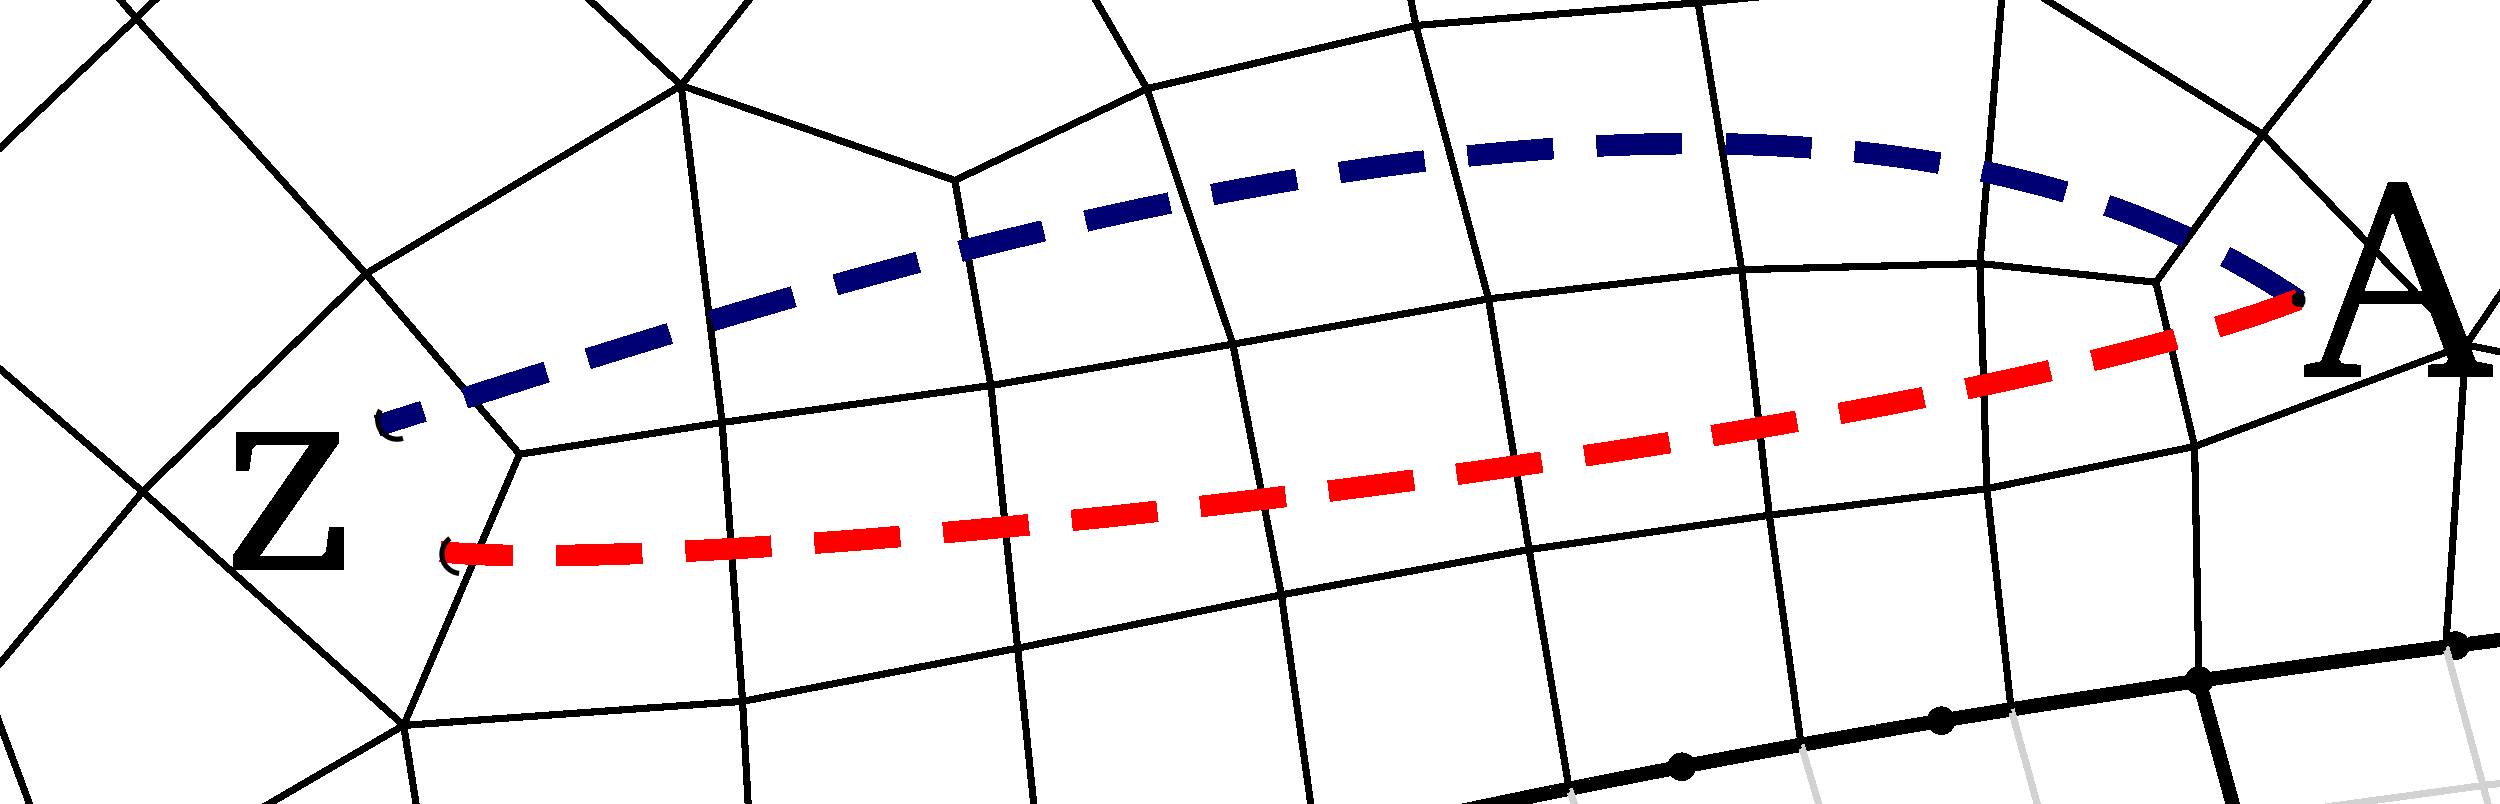 <?xml version="1.0" encoding="UTF-8" standalone="no"?>
<svg
   xmlns:dc="http://purl.org/dc/elements/1.1/"
   xmlns:cc="http://creativecommons.org/ns#"
   xmlns:rdf="http://www.w3.org/1999/02/22-rdf-syntax-ns#"
   xmlns:svg="http://www.w3.org/2000/svg"
   xmlns="http://www.w3.org/2000/svg"
   xmlns:sodipodi="http://sodipodi.sourceforge.net/DTD/sodipodi-0.dtd"
   xmlns:inkscape="http://www.inkscape.org/namespaces/inkscape"
   width="348.268"
   height="111.975"
   viewBox="0 0 348.268 111.975"
   id="svg2"
   version="1.1"
   inkscape:version="0.48.3.1 r9886"
   sodipodi:docname="non-consistent-direction.svg">
  <sodipodi:namedview
     pagecolor="#ffffff"
     bordercolor="#666666"
     borderopacity="1"
     objecttolerance="10"
     gridtolerance="10"
     guidetolerance="10"
     inkscape:pageopacity="0"
     inkscape:pageshadow="2"
     inkscape:window-width="1301"
     inkscape:window-height="744"
     id="namedview4416"
     showgrid="false"
     inkscape:zoom="1.58"
     inkscape:cx="189.73304"
     inkscape:cy="43.186602"
     inkscape:window-x="65"
     inkscape:window-y="24"
     inkscape:window-maximized="1"
     inkscape:current-layer="g10"
     fit-margin-top="-40"
     fit-margin-left="-60"
     fit-margin-right="-50"
     fit-margin-bottom="-150" />
  <title
     id="title4">non-consistent-direction</title>
  <desc
     id="desc6">
Creator: GL2PS 1.3.6, (C) 1999-2011 C. Geuzaine
For: Gmsh
CreationDate: Sun Jun 15 02:06:44 2014
</desc>
  <defs
     id="defs8">
    <marker
       inkscape:stockid="CurveOut"
       orient="auto"
       refY="0.0"
       refX="0.0"
       id="CurveOut"
       style="overflow:visible">
      <path
         id="path8364"
         d="M -5.413,-5.046 C -2.653,-5.046 -0.413,-2.806 -0.413,-0.046 C -0.413,2.714 -2.653,4.954 -5.413,4.954"
         style="fill:none;fill-rule:evenodd;stroke:#000000;stroke-width:1.0pt"
         transform="scale(0.6)" />
    </marker>
    <marker
       inkscape:stockid="DotS"
       orient="auto"
       refY="0"
       refX="0"
       id="DotS"
       style="overflow:visible">
      <path
         id="path8244"
         d="m -2.5,-1 c 0,2.76 -2.24,5 -5,5 -2.76,0 -5,-2.24 -5,-5 0,-2.76 2.24,-5 5,-5 2.76,0 5,2.24 5,5 z"
         style="fill-rule:evenodd;stroke:#000000;stroke-width:1pt"
         transform="matrix(0.2,0,0,0.2,1.48,0.2)"
         inkscape:connector-curvature="0" />
    </marker>
    <marker
       inkscape:stockid="DotL"
       orient="auto"
       refY="0"
       refX="0"
       id="DotL"
       style="overflow:visible">
      <path
         id="path8238"
         d="m -2.5,-1 c 0,2.76 -2.24,5 -5,5 -2.76,0 -5,-2.24 -5,-5 0,-2.76 2.24,-5 5,-5 2.76,0 5,2.24 5,5 z"
         style="fill-rule:evenodd;stroke:#000000;stroke-width:1pt"
         transform="matrix(0.8,0,0,0.8,5.92,0.8)"
         inkscape:connector-curvature="0" />
    </marker>
    <marker
       inkscape:stockid="EmptyTriangleOutM"
       orient="auto"
       refY="0"
       refX="0"
       id="EmptyTriangleOutM"
       style="overflow:visible">
      <path
         id="path8340"
         d="m 5.77,0 -8.65,5 0,-10 8.65,5 z"
         style="fill:#ffffff;fill-rule:evenodd;stroke:#000000;stroke-width:1pt"
         transform="matrix(0.4,0,0,0.4,-1.8,0)"
         inkscape:connector-curvature="0" />
    </marker>
    <marker
       inkscape:stockid="EmptyTriangleOutL"
       orient="auto"
       refY="0"
       refX="0"
       id="EmptyTriangleOutL"
       style="overflow:visible">
      <path
         id="path8337"
         d="m 5.77,0 -8.65,5 0,-10 8.65,5 z"
         style="fill:#ffffff;fill-rule:evenodd;stroke:#000000;stroke-width:1pt"
         transform="matrix(0.8,0,0,0.8,-4.8,0)"
         inkscape:connector-curvature="0" />
    </marker>
    <marker
       inkscape:stockid="Arrow2Send"
       orient="auto"
       refY="0"
       refX="0"
       id="Arrow2Send"
       style="overflow:visible">
      <path
         id="path8210"
         style="fill-rule:evenodd;stroke-width:0.625;stroke-linejoin:round"
         d="M 8.719,4.034 -2.207,0.016 8.719,-4.002 c -1.745,2.372 -1.735,5.617 -6e-7,8.035 z"
         transform="matrix(-0.3,0,0,-0.3,0.69,0)"
         inkscape:connector-curvature="0" />
    </marker>
    <marker
       inkscape:stockid="Arrow2Lend"
       orient="auto"
       refY="0"
       refX="0"
       id="Arrow2Lend"
       style="overflow:visible">
      <path
         id="path8198"
         style="fill-rule:evenodd;stroke-width:0.625;stroke-linejoin:round"
         d="M 8.719,4.034 -2.207,0.016 8.719,-4.002 c -1.745,2.372 -1.735,5.617 -6e-7,8.035 z"
         transform="matrix(-1.1,0,0,-1.1,-1.1,0)"
         inkscape:connector-curvature="0" />
    </marker>
    <inkscape:path-effect
       effect="spiro"
       id="path-effect7397"
       is_visible="true" />
    <marker
       inkscape:stockid="DotS"
       orient="auto"
       refY="0"
       refX="0"
       id="DotS-6"
       style="overflow:visible">
      <path
         inkscape:connector-curvature="0"
         id="path8244-4"
         d="m -2.5,-1 c 0,2.76 -2.24,5 -5,5 -2.76,0 -5,-2.24 -5,-5 0,-2.76 2.24,-5 5,-5 2.76,0 5,2.24 5,5 z"
         style="fill-rule:evenodd;stroke:#000000;stroke-width:1pt"
         transform="matrix(0.2,0,0,0.2,1.48,0.2)" />
    </marker>
    <marker
       inkscape:stockid="EmptyTriangleOutL"
       orient="auto"
       refY="0"
       refX="0"
       id="EmptyTriangleOutL-8"
       style="overflow:visible">
      <path
         inkscape:connector-curvature="0"
         id="path8337-0"
         d="m 5.77,0 -8.65,5 0,-10 8.65,5 z"
         style="fill:#ffffff;fill-rule:evenodd;stroke:#000000;stroke-width:1pt"
         transform="matrix(0.8,0,0,0.8,-4.8,0)" />
    </marker>
  </defs>
  <g
     shape-rendering="crispEdges"
     id="g10"
     transform="translate(-644.942,-235.487)">
    <circle
       cx="987.014"
       cy="325.42"
       r="2"
       id="circle402"
       sodipodi:cx="987.01398"
       sodipodi:cy="325.42001"
       sodipodi:rx="2"
       sodipodi:ry="2"
       style="fill:#000000"
       d="m 989.014,325.42 c 0,1.105 -0.895,2 -2,2 -1.105,0 -2,-0.895 -2,-2 0,-1.105 0.895,-2 2,-2 1.105,0 2,0.895 2,2 z" />
    <circle
       cx="951.282"
       cy="330.297"
       r="2"
       id="circle546"
       sodipodi:cx="951.28198"
       sodipodi:cy="330.297"
       sodipodi:rx="2"
       sodipodi:ry="2"
       style="fill:#000000"
       d="m 953.282,330.297 c 0,1.105 -0.895,2 -2,2 -1.105,0 -2,-0.895 -2,-2 0,-1.105 0.895,-2 2,-2 1.105,0 2,0.895 2,2 z" />
    <polyline
       points="1035.62,222.728 1008.58,196.414"
       id="polyline648"
       style="fill:none;stroke:#000000;stroke-width:1" />
    <circle
       cx="915.372"
       cy="335.883"
       r="2"
       id="circle742"
       sodipodi:cx="915.37201"
       sodipodi:cy="335.883"
       sodipodi:rx="2"
       sodipodi:ry="2"
       style="fill:#000000"
       d="m 917.372,335.883 c 0,1.105 -0.895,2 -2,2 -1.105,0 -2,-0.895 -2,-2 0,-1.105 0.895,-2 2,-2 1.105,0 2,0.895 2,2 z" />
    <polyline
       points="1035.62,222.728 1012.75,247.804"
       id="polyline758"
       style="fill:none;stroke:#000000;stroke-width:1" />
    <polyline
       points="982.908,225.215 1008.58,196.414"
       id="polyline780"
       style="fill:none;stroke:#000000;stroke-width:1" />
    <polyline
       points="1012.75,247.804 1042.71,263.169"
       id="polyline836"
       style="fill:none;stroke:#000000;stroke-width:1" />
    <polyline
       points="982.908,225.215 1012.75,247.804"
       id="polyline892"
       style="fill:none;stroke:#000000;stroke-width:1" />
    <polyline
       points="951.86,198.795 982.908,225.215"
       id="polyline918"
       style="fill:none;stroke:#000000;stroke-width:1" />
    <circle
       cx="879.228"
       cy="342.299"
       r="2"
       id="circle952"
       sodipodi:cx="879.22803"
       sodipodi:cy="342.29901"
       sodipodi:rx="2"
       sodipodi:ry="2"
       style="fill:#000000"
       d="m 881.228,342.299 c 0,1.105 -0.895,2 -2,2 -1.105,0 -2,-0.895 -2,-2 0,-1.105 0.895,-2 2,-2 1.105,0 2,0.895 2,2 z" />
    <polyline
       points="988.467,283.531 1012.75,247.804"
       id="polyline1014"
       style="fill:none;stroke:#000000;stroke-width:1" />
    <polyline
       points="960.148,254.179 982.908,225.215"
       id="polyline1032"
       style="fill:none;stroke:#000000;stroke-width:1" />
    <polyline
       points="951.86,198.795 924.083,231.788"
       id="polyline1072"
       style="fill:none;stroke:#000000;stroke-width:1" />
    <polyline
       points="1028.62,291.631 988.467,283.531"
       id="polyline1078"
       style="fill:none;stroke:#000000;stroke-width:1" />
    <polyline
       points="988.467,283.531 960.148,254.179"
       id="polyline1152"
       style="fill:none;stroke:#000000;stroke-width:1" />
    <circle
       cx="842.771"
       cy="349.714"
       r="2"
       id="circle1154"
       sodipodi:cx="842.771"
       sodipodi:cy="349.71399"
       sodipodi:rx="2"
       sodipodi:ry="2"
       style="fill:#000000"
       d="m 844.771,349.714 c 0,1.105 -0.895,2 -2,2 -1.105,0 -2,-0.895 -2,-2 0,-1.105 0.895,-2 2,-2 1.105,0 2,0.895 2,2 z" />
    <polyline
       points="924.083,231.788 906.065,199.718"
       id="polyline1186"
       style="fill:none;stroke:#000000;stroke-width:1" />
    <polyline
       points="960.148,254.179 924.083,231.788"
       id="polyline1188"
       style="fill:none;stroke:#000000;stroke-width:1" />
    <polyline
       points="1011.94,322.378 1013.72,322.172"
       id="polyline1228"
       style="fill:none;stroke:#000000;stroke-width:2" />
    <polyline
       points="1010.16,322.586 1011.94,322.378"
       id="polyline1236"
       style="fill:none;stroke:#000000;stroke-width:2" />
    <polyline
       points="945.283,274.812 960.148,254.179"
       id="polyline1238"
       style="fill:none;stroke:#000000;stroke-width:1" />
    <polyline
       points="1008.38,322.795 1010.16,322.586"
       id="polyline1246"
       style="fill:none;stroke:#000000;stroke-width:2" />
    <polyline
       points="1006.61,323.005 1008.38,322.795"
       id="polyline1252"
       style="fill:none;stroke:#000000;stroke-width:2" />
    <polyline
       points="1004.83,323.217 1006.61,323.005"
       id="polyline1256"
       style="fill:none;stroke:#000000;stroke-width:2" />
    <polyline
       points="988.467,283.531 985.651,325.595"
       id="polyline1260"
       style="fill:none;stroke:#000000;stroke-width:1" />
    <polyline
       points="1003.05,323.43 1004.83,323.217"
       id="polyline1268"
       style="fill:none;stroke:#000000;stroke-width:2" />
    <polyline
       points="1020.16,321.435 985.651,325.595"
       id="polyline1274"
       style="fill:none;stroke:#d2d2d2;stroke-width:1" />
    <polyline
       points="985.651,325.595 1020.16,321.435"
       id="polyline1276"
       style="fill:none;stroke:#000000;stroke-width:1" />
    <polyline
       points="950.669,297.689 988.467,283.531"
       id="polyline1280"
       style="fill:none;stroke:#000000;stroke-width:1" />
    <polyline
       points="1001.27,323.645 1003.05,323.43"
       id="polyline1282"
       style="fill:none;stroke:#000000;stroke-width:2" />
    <polyline
       points="999.486,323.862 1001.27,323.645"
       id="polyline1290"
       style="fill:none;stroke:#000000;stroke-width:2" />
    <polyline
       points="997.706,324.079 999.486,323.862"
       id="polyline1298"
       style="fill:none;stroke:#000000;stroke-width:2" />
    <polyline
       points="995.925,324.299 997.706,324.079"
       id="polyline1308"
       style="fill:none;stroke:#000000;stroke-width:2" />
    <polyline
       points="994.143,324.52 995.925,324.299"
       id="polyline1314"
       style="fill:none;stroke:#000000;stroke-width:2" />
    <polyline
       points="920.756,272.2 924.083,231.788"
       id="polyline1316"
       style="fill:none;stroke:#000000;stroke-width:1" />
    <polyline
       points="924.083,231.788 881.5,235.86"
       id="polyline1324"
       style="fill:none;stroke:#000000;stroke-width:1" />
    <polyline
       points="992.362,324.742 994.143,324.52"
       id="polyline1326"
       style="fill:none;stroke:#000000;stroke-width:2" />
    <polyline
       points="990.579,324.967 992.362,324.742"
       id="polyline1332"
       style="fill:none;stroke:#000000;stroke-width:2" />
    <polyline
       points="1025.29,340.768 990.851,344.915"
       id="polyline1342"
       style="fill:none;stroke:#d2d2d2;stroke-width:1" />
    <polyline
       points="988.797,325.192 990.579,324.967"
       id="polyline1348"
       style="fill:none;stroke:#000000;stroke-width:2" />
    <polyline
       points="987.014,325.42 988.797,325.192"
       id="polyline1352"
       style="fill:none;stroke:#000000;stroke-width:2" />
    <polyline
       points="876.854,197.503 881.5,235.86"
       id="polyline1354"
       style="fill:none;stroke:#000000;stroke-width:1" />
    <polyline
       points="945.283,274.812 950.669,297.689"
       id="polyline1358"
       style="fill:none;stroke:#000000;stroke-width:1" />
    <polyline
       points="985.231,325.65 987.014,325.42"
       id="polyline1364"
       style="fill:none;stroke:#000000;stroke-width:2" />
    <circle
       cx="805.878"
       cy="358.368"
       r="2"
       id="circle1370"
       sodipodi:cx="805.87799"
       sodipodi:cy="358.36801"
       sodipodi:rx="2"
       sodipodi:ry="2"
       style="fill:#000000"
       d="m 807.878,358.368 c 0,1.105 -0.895,2 -2,2 -1.105,0 -2,-0.895 -2,-2 0,-1.105 0.895,-2 2,-2 1.105,0 2,0.895 2,2 z" />
    <polyline
       points="920.756,272.2 945.283,274.812"
       id="polyline1374"
       style="fill:none;stroke:#000000;stroke-width:1" />
    <polyline
       points="983.446,325.883 985.231,325.65"
       id="polyline1380"
       style="fill:none;stroke:#000000;stroke-width:2" />
    <polyline
       points="981.662,326.118 983.446,325.883"
       id="polyline1390"
       style="fill:none;stroke:#000000;stroke-width:2" />
    <polyline
       points="979.876,326.356 981.662,326.118"
       id="polyline1398"
       style="fill:none;stroke:#000000;stroke-width:2" />
    <polyline
       points="990.851,344.915 985.651,325.595"
       id="polyline1404"
       style="fill:none;stroke:#d2d2d2;stroke-width:1" />
    <polyline
       points="978.091,326.596 979.876,326.356"
       id="polyline1408"
       style="fill:none;stroke:#000000;stroke-width:2" />
    <polyline
       points="1029.96,358.343 995.579,362.478"
       id="polyline1410"
       style="fill:none;stroke:#d2d2d2;stroke-width:1" />
    <polyline
       points="976.305,326.838 978.091,326.596"
       id="polyline1414"
       style="fill:none;stroke:#000000;stroke-width:2" />
    <polyline
       points="974.518,327.081 976.305,326.838"
       id="polyline1426"
       style="fill:none;stroke:#000000;stroke-width:2" />
    <polyline
       points="972.731,327.327 974.518,327.081"
       id="polyline1430"
       style="fill:none;stroke:#000000;stroke-width:2" />
    <polyline
       points="970.944,327.573 972.731,327.327"
       id="polyline1436"
       style="fill:none;stroke:#000000;stroke-width:2" />
    <polyline
       points="969.157,327.82 970.944,327.573"
       id="polyline1444"
       style="fill:none;stroke:#000000;stroke-width:2" />
    <polyline
       points="985.651,325.595 951.282,330.297"
       id="polyline1452"
       style="fill:none;stroke:#d2d2d2;stroke-width:1" />
    <polyline
       points="951.282,330.297 985.651,325.595"
       id="polyline1454"
       style="fill:none;stroke:#000000;stroke-width:1" />
    <polyline
       points="967.369,328.068 969.157,327.82"
       id="polyline1456"
       style="fill:none;stroke:#000000;stroke-width:2" />
    <polyline
       points="995.579,362.478 990.851,344.915"
       id="polyline1462"
       style="fill:none;stroke:#d2d2d2;stroke-width:1" />
    <polyline
       points="965.581,328.317 967.369,328.068"
       id="polyline1466"
       style="fill:none;stroke:#000000;stroke-width:2" />
    <polyline
       points="950.669,297.689 951.282,330.297"
       id="polyline1470"
       style="fill:none;stroke:#000000;stroke-width:1" />
    <polyline
       points="963.794,328.566 965.581,328.317"
       id="polyline1478"
       style="fill:none;stroke:#000000;stroke-width:2" />
    <polyline
       points="921.732,303.556 950.669,297.689"
       id="polyline1480"
       style="fill:none;stroke:#000000;stroke-width:1" />
    <polyline
       points="962.006,328.815 963.794,328.566"
       id="polyline1488"
       style="fill:none;stroke:#000000;stroke-width:2" />
    <polyline
       points="920.756,272.2 921.732,303.556"
       id="polyline1492"
       style="fill:none;stroke:#000000;stroke-width:1" />
    <polyline
       points="960.218,329.063 962.006,328.815"
       id="polyline1500"
       style="fill:none;stroke:#000000;stroke-width:2" />
    <polyline
       points="887.574,273.051 920.756,272.2"
       id="polyline1502"
       style="fill:none;stroke:#000000;stroke-width:1" />
    <polyline
       points="958.43,329.312 960.218,329.063"
       id="polyline1508"
       style="fill:none;stroke:#000000;stroke-width:2" />
    <polyline
       points="881.5,235.86 887.574,273.051"
       id="polyline1510"
       style="fill:none;stroke:#000000;stroke-width:1" />
    <polyline
       points="956.643,329.56 958.43,329.312"
       id="polyline1514"
       style="fill:none;stroke:#000000;stroke-width:2" />
    <polyline
       points="999.876,378.444 995.579,362.478"
       id="polyline1522"
       style="fill:none;stroke:#d2d2d2;stroke-width:1" />
    <polyline
       points="990.851,344.915 956.55,349.605"
       id="polyline1526"
       style="fill:none;stroke:#d2d2d2;stroke-width:1" />
    <polyline
       points="954.856,329.807 956.643,329.56"
       id="polyline1528"
       style="fill:none;stroke:#000000;stroke-width:2" />
    <polyline
       points="881.5,235.86 842.182,239.037"
       id="polyline1532"
       style="fill:none;stroke:#000000;stroke-width:1" />
    <polyline
       points="953.068,330.052 954.856,329.807"
       id="polyline1534"
       style="fill:none;stroke:#000000;stroke-width:2" />
    <polyline
       points="951.282,330.297 953.068,330.052"
       id="polyline1540"
       style="fill:none;stroke:#000000;stroke-width:2" />
    <polyline
       points="842.182,239.037 833.815,195.987"
       id="polyline1548"
       style="fill:none;stroke:#000000;stroke-width:1" />
    <polyline
       points="949.486,330.575 951.282,330.297"
       id="polyline1552"
       style="fill:none;stroke:#000000;stroke-width:2" />
    <polyline
       points="947.692,330.852 949.486,330.575"
       id="polyline1562"
       style="fill:none;stroke:#000000;stroke-width:2" />
    <polyline
       points="945.897,331.127 947.692,330.852"
       id="polyline1572"
       style="fill:none;stroke:#000000;stroke-width:2" />
    <polyline
       points="956.55,349.605 951.282,330.297 956.55,349.605"
       id="polyline1576"
       style="fill:none;stroke:#d2d2d2;stroke-width:1" />
    <polyline
       points="944.103,331.401 945.897,331.127"
       id="polyline1578"
       style="fill:none;stroke:#000000;stroke-width:2" />
    <polyline
       points="995.579,362.478 961.339,367.158"
       id="polyline1580"
       style="fill:none;stroke:#d2d2d2;stroke-width:1" />
    <circle
       cx="768.354"
       cy="368.626"
       r="2"
       id="circle1586"
       sodipodi:cx="768.354"
       sodipodi:cy="368.62601"
       sodipodi:rx="2"
       sodipodi:ry="2"
       style="fill:#000000"
       d="m 770.354,368.626 c 0,1.105 -0.895,2 -2,2 -1.105,0 -2,-0.895 -2,-2 0,-1.105 0.895,-2 2,-2 1.105,0 2,0.895 2,2 z" />
    <polyline
       points="942.31,331.674 944.103,331.401"
       id="polyline1590"
       style="fill:none;stroke:#000000;stroke-width:2" />
    <polyline
       points="940.516,331.947 942.31,331.674"
       id="polyline1596"
       style="fill:none;stroke:#000000;stroke-width:2" />
    <polyline
       points="938.722,332.219 940.516,331.947"
       id="polyline1604"
       style="fill:none;stroke:#000000;stroke-width:2" />
    <polyline
       points="951.282,330.297 925.114,334.31"
       id="polyline1618"
       style="fill:none;stroke:#d2d2d2;stroke-width:1" />
    <polyline
       points="925.114,334.31 951.282,330.297"
       id="polyline1620"
       style="fill:none;stroke:#000000;stroke-width:1" />
    <polyline
       points="936.929,332.492 938.722,332.219"
       id="polyline1624"
       style="fill:none;stroke:#000000;stroke-width:2" />
    <polyline
       points="921.732,303.556 925.114,334.31"
       id="polyline1626"
       style="fill:none;stroke:#000000;stroke-width:1" />
    <polyline
       points="935.135,332.764 936.929,332.492"
       id="polyline1632"
       style="fill:none;stroke:#000000;stroke-width:2" />
    <polyline
       points="933.341,333.038 935.135,332.764"
       id="polyline1640"
       style="fill:none;stroke:#000000;stroke-width:2" />
    <polyline
       points="921.732,303.556 891.422,307.261"
       id="polyline1642"
       style="fill:none;stroke:#000000;stroke-width:1" />
    <polyline
       points="961.339,367.158 956.55,349.605 961.339,367.158"
       id="polyline1644"
       style="fill:none;stroke:#d2d2d2;stroke-width:1" />
    <polyline
       points="931.547,333.313 933.341,333.038"
       id="polyline1650"
       style="fill:none;stroke:#000000;stroke-width:2" />
    <polyline
       points="887.574,273.051 891.422,307.261"
       id="polyline1652"
       style="fill:none;stroke:#000000;stroke-width:1" />
    <polyline
       points="929.752,333.589 931.547,333.313"
       id="polyline1660"
       style="fill:none;stroke:#000000;stroke-width:2" />
    <polyline
       points="927.957,333.866 929.752,333.589"
       id="polyline1670"
       style="fill:none;stroke:#000000;stroke-width:2" />
    <polyline
       points="852.302,277.125 887.574,273.051"
       id="polyline1674"
       style="fill:none;stroke:#000000;stroke-width:1" />
    <polyline
       points="926.162,334.146 927.957,333.866"
       id="polyline1678"
       style="fill:none;stroke:#000000;stroke-width:2" />
    <polyline
       points="956.55,349.605 930.422,353.613"
       id="polyline1682"
       style="fill:none;stroke:#d2d2d2;stroke-width:1" />
    <polyline
       points="924.365,334.428 926.162,334.146"
       id="polyline1686"
       style="fill:none;stroke:#000000;stroke-width:2" />
    <polyline
       points="842.182,239.037 852.302,277.125"
       id="polyline1696"
       style="fill:none;stroke:#000000;stroke-width:1" />
    <polyline
       points="922.568,334.713 924.365,334.428"
       id="polyline1698"
       style="fill:none;stroke:#000000;stroke-width:2" />
    <polyline
       points="965.693,383.114 961.339,367.158 965.693,383.114"
       id="polyline1702"
       style="fill:none;stroke:#d2d2d2;stroke-width:1" />
    <polyline
       points="920.771,335 922.568,334.713"
       id="polyline1706"
       style="fill:none;stroke:#000000;stroke-width:2" />
    <polyline
       points="918.972,335.291 920.771,335"
       id="polyline1714"
       style="fill:none;stroke:#000000;stroke-width:2" />
    <polyline
       points="930.422,353.613 925.114,334.31"
       id="polyline1718"
       style="fill:none;stroke:#d2d2d2;stroke-width:1" />
    <polyline
       points="917.172,335.585 918.972,335.291"
       id="polyline1722"
       style="fill:none;stroke:#000000;stroke-width:2" />
    <polyline
       points="915.372,335.883 917.172,335.585"
       id="polyline1732"
       style="fill:none;stroke:#000000;stroke-width:2" />
    <polyline
       points="804.726,247.84 842.182,239.037"
       id="polyline1736"
       style="fill:none;stroke:#000000;stroke-width:1" />
    <polyline
       points="961.339,367.158 935.248,371.161"
       id="polyline1738"
       style="fill:none;stroke:#d2d2d2;stroke-width:1" />
    <polyline
       points="913.57,336.184 915.372,335.883"
       id="polyline1744"
       style="fill:none;stroke:#000000;stroke-width:2" />
    <polyline
       points="911.768,336.486 913.57,336.184"
       id="polyline1752"
       style="fill:none;stroke:#000000;stroke-width:2" />
    <polyline
       points="909.966,336.791 911.768,336.486"
       id="polyline1760"
       style="fill:none;stroke:#000000;stroke-width:2" />
    <polyline
       points="925.114,334.31 895.854,339.24"
       id="polyline1764"
       style="fill:none;stroke:#d2d2d2;stroke-width:1" />
    <polyline
       points="895.854,339.24 925.114,334.31"
       id="polyline1766"
       style="fill:none;stroke:#000000;stroke-width:1" />
    <polyline
       points="908.163,337.097 909.966,336.791"
       id="polyline1774"
       style="fill:none;stroke:#000000;stroke-width:2" />
    <polyline
       points="935.248,371.161 930.422,353.613"
       id="polyline1778"
       style="fill:none;stroke:#d2d2d2;stroke-width:1" />
    <polyline
       points="891.422,307.261 895.854,339.24"
       id="polyline1780"
       style="fill:none;stroke:#000000;stroke-width:1" />
    <polyline
       points="906.359,337.405 908.163,337.097"
       id="polyline1782"
       style="fill:none;stroke:#000000;stroke-width:2" />
    <polyline
       points="904.556,337.715 906.359,337.405"
       id="polyline1788"
       style="fill:none;stroke:#000000;stroke-width:2" />
    <polyline
       points="804.726,247.84 777.241,200.327"
       id="polyline1798"
       style="fill:none;stroke:#000000;stroke-width:1" />
    <polyline
       points="902.751,338.028 904.556,337.715"
       id="polyline1800"
       style="fill:none;stroke:#000000;stroke-width:2" />
    <polyline
       points="891.422,307.261 857.952,312.037"
       id="polyline1808"
       style="fill:none;stroke:#000000;stroke-width:1" />
    <polyline
       points="900.946,338.342 902.751,338.028"
       id="polyline1812"
       style="fill:none;stroke:#000000;stroke-width:2" />
    <polyline
       points="899.141,338.658 900.946,338.342"
       id="polyline1818"
       style="fill:none;stroke:#000000;stroke-width:2" />
    <polyline
       points="996.621,496.462 951.282,330.297"
       style="fill:none;stroke:#000000;stroke-width:2"
       id="polyline158" />
    <polyline
       points="857.952,312.037 852.302,277.125"
       id="polyline1828"
       style="fill:none;stroke:#000000;stroke-width:1" />
    <polyline
       points="930.422,353.613 901.575,358.476"
       id="polyline1830"
       style="fill:none;stroke:#d2d2d2;stroke-width:1" />
    <polyline
       points="897.334,338.977 899.141,338.658"
       id="polyline1834"
       style="fill:none;stroke:#000000;stroke-width:2" />
    <polyline
       points="895.527,339.298 897.334,338.977"
       id="polyline1848"
       style="fill:none;stroke:#000000;stroke-width:2" />
    <polyline
       points="893.719,339.621 895.527,339.298"
       id="polyline1858"
       style="fill:none;stroke:#000000;stroke-width:2" />
    <polyline
       points="852.302,277.125 816.693,283.43"
       id="polyline1860"
       style="fill:none;stroke:#000000;stroke-width:1" />
    <polyline
       points="891.911,339.947 893.719,339.621"
       id="polyline1864"
       style="fill:none;stroke:#000000;stroke-width:2" />
    <polyline
       points="890.102,340.275 891.911,339.947"
       id="polyline1872"
       style="fill:none;stroke:#000000;stroke-width:2" />
    <polyline
       points="901.575,358.476 895.854,339.24"
       id="polyline1880"
       style="fill:none;stroke:#d2d2d2;stroke-width:1" />
    <polyline
       points="888.292,340.606 890.102,340.275"
       id="polyline1882"
       style="fill:none;stroke:#000000;stroke-width:2" />
    <polyline
       points="886.481,340.939 888.292,340.606"
       id="polyline1894"
       style="fill:none;stroke:#000000;stroke-width:2" />
    <polyline
       points="804.726,247.84 816.693,283.43"
       id="polyline1900"
       style="fill:none;stroke:#000000;stroke-width:1" />
    <polyline
       points="884.669,341.275 886.481,340.939"
       id="polyline1904"
       style="fill:none;stroke:#000000;stroke-width:2" />
    <polyline
       points="882.856,341.614 884.669,341.275"
       id="polyline1914"
       style="fill:none;stroke:#000000;stroke-width:2" />
    <polyline
       points="881.043,341.955 882.856,341.614"
       id="polyline1922"
       style="fill:none;stroke:#000000;stroke-width:2" />
    <polyline
       points="879.228,342.299 881.043,341.955"
       id="polyline1928"
       style="fill:none;stroke:#000000;stroke-width:2" />
    <polyline
       points="895.854,339.24 863.535,345.365"
       id="polyline1930"
       style="fill:none;stroke:#d2d2d2;stroke-width:1" />
    <polyline
       points="863.535,345.365 895.854,339.24"
       id="polyline1934"
       style="fill:none;stroke:#000000;stroke-width:1" />
    <polyline
       points="906.775,375.964 901.575,358.476"
       id="polyline1938"
       style="fill:none;stroke:#d2d2d2;stroke-width:1" />
    <polyline
       points="777.958,260.624 804.726,247.84"
       id="polyline1940"
       style="fill:none;stroke:#000000;stroke-width:1" />
    <polyline
       points="877.413,342.646 879.228,342.299"
       id="polyline1944"
       style="fill:none;stroke:#000000;stroke-width:2" />
    <polyline
       points="739.83,247.386 777.241,200.327"
       id="polyline1952"
       style="fill:none;stroke:#000000;stroke-width:1" />
    <polyline
       points="875.597,342.995 877.413,342.646"
       id="polyline1954"
       style="fill:none;stroke:#000000;stroke-width:2" />
    <polyline
       points="863.535,345.365 857.952,312.037"
       id="polyline1958"
       style="fill:none;stroke:#000000;stroke-width:1" />
    <polyline
       points="873.781,343.346 875.597,342.995"
       id="polyline1960"
       style="fill:none;stroke:#000000;stroke-width:2" />
    <polyline
       points="871.964,343.699 873.781,343.346"
       id="polyline1970"
       style="fill:none;stroke:#000000;stroke-width:2" />
    <polyline
       points="870.146,344.054 871.964,343.699"
       id="polyline1978"
       style="fill:none;stroke:#000000;stroke-width:2" />
    <polyline
       points="857.952,312.037 823.447,318.355"
       id="polyline1986"
       style="fill:none;stroke:#000000;stroke-width:1" />
    <polyline
       points="868.328,344.412 870.146,344.054"
       id="polyline1990"
       style="fill:none;stroke:#000000;stroke-width:2" />
    <polyline
       points="901.575,358.476 870.041,364.451"
       id="polyline1994"
       style="fill:none;stroke:#d2d2d2;stroke-width:1" />
    <polyline
       points="866.509,344.772 868.328,344.412"
       id="polyline2006"
       style="fill:none;stroke:#000000;stroke-width:2" />
    <polyline
       points="864.689,345.134 866.509,344.772"
       id="polyline2012"
       style="fill:none;stroke:#000000;stroke-width:2" />
    <polyline
       points="816.693,283.43 823.447,318.355"
       id="polyline2020"
       style="fill:none;stroke:#000000;stroke-width:1" />
    <polyline
       points="862.868,345.499 864.689,345.134"
       id="polyline2024"
       style="fill:none;stroke:#000000;stroke-width:2" />
    <polyline
       points="861.047,345.867 862.868,345.499"
       id="polyline2036"
       style="fill:none;stroke:#000000;stroke-width:2" />
    <polyline
       points="859.224,346.238 861.047,345.867"
       id="polyline2042"
       style="fill:none;stroke:#000000;stroke-width:2" />
    <polyline
       points="816.693,283.43 782.983,289.191"
       id="polyline2046"
       style="fill:none;stroke:#000000;stroke-width:1" />
    <polyline
       points="870.041,364.451 863.535,345.365"
       id="polyline2054"
       style="fill:none;stroke:#d2d2d2;stroke-width:1" />
    <polyline
       points="857.401,346.611 859.224,346.238"
       id="polyline2056"
       style="fill:none;stroke:#000000;stroke-width:2" />
    <polyline
       points="855.576,346.988 857.401,346.611"
       id="polyline2062"
       style="fill:none;stroke:#000000;stroke-width:2" />
    <polyline
       points="853.75,347.367 855.576,346.988"
       id="polyline2072"
       style="fill:none;stroke:#000000;stroke-width:2" />
    <polyline
       points="782.983,289.191 777.958,260.624"
       id="polyline2082"
       style="fill:none;stroke:#000000;stroke-width:1" />
    <polyline
       points="851.924,347.75 853.75,347.367"
       id="polyline2084"
       style="fill:none;stroke:#000000;stroke-width:2" />
    <polyline
       points="739.83,247.386 777.958,260.624"
       id="polyline2092"
       style="fill:none;stroke:#000000;stroke-width:1" />
    <polyline
       points="850.096,348.136 851.924,347.75"
       id="polyline2096"
       style="fill:none;stroke:#000000;stroke-width:2" />
    <polyline
       points="848.267,348.525 850.096,348.136"
       id="polyline2106"
       style="fill:none;stroke:#000000;stroke-width:2" />
    <polyline
       points="875.955,381.802 870.041,364.451"
       id="polyline2112"
       style="fill:none;stroke:#d2d2d2;stroke-width:1" />
    <polyline
       points="846.436,348.918 848.267,348.525"
       id="polyline2118"
       style="fill:none;stroke:#000000;stroke-width:2" />
    <polyline
       points="863.535,345.365 828.306,352.956"
       id="polyline2122"
       style="fill:none;stroke:#d2d2d2;stroke-width:1" />
    <polyline
       points="828.306,352.956 863.535,345.365"
       id="polyline2124"
       style="fill:none;stroke:#000000;stroke-width:1" />
    <polyline
       points="844.604,349.314 846.436,348.918"
       id="polyline2128"
       style="fill:none;stroke:#000000;stroke-width:2" />
    <polyline
       points="842.771,349.714 844.604,349.314"
       id="polyline2134"
       style="fill:none;stroke:#000000;stroke-width:2" />
    <polyline
       points="840.937,350.117 842.771,349.714"
       id="polyline2150"
       style="fill:none;stroke:#000000;stroke-width:2" />
    <polyline
       points="696.143,206.592 739.83,247.386"
       id="polyline2152"
       style="fill:none;stroke:#000000;stroke-width:1" />
    <polyline
       points="823.447,318.355 828.306,352.956"
       id="polyline2154"
       style="fill:none;stroke:#000000;stroke-width:1" />
    <polyline
       points="839.103,350.522 840.937,350.117"
       id="polyline2158"
       style="fill:none;stroke:#000000;stroke-width:2" />
    <polyline
       points="837.267,350.93 839.103,350.522"
       id="polyline2170"
       style="fill:none;stroke:#000000;stroke-width:2" />
    <polyline
       points="835.431,351.34 837.267,350.93"
       id="polyline2180"
       style="fill:none;stroke:#000000;stroke-width:2" />
    <polyline
       points="870.041,364.451 835.954,371.782"
       id="polyline2182"
       style="fill:none;stroke:#d2d2d2;stroke-width:1" />
    <polyline
       points="833.594,351.753 835.431,351.34"
       id="polyline2190"
       style="fill:none;stroke:#000000;stroke-width:2" />
    <polyline
       points="786.702,325.782 823.447,318.355"
       id="polyline2192"
       style="fill:none;stroke:#000000;stroke-width:1" />
    <polyline
       points="831.755,352.169 833.594,351.753"
       id="polyline2200"
       style="fill:none;stroke:#000000;stroke-width:2" />
    <polyline
       points="829.916,352.588 831.755,352.169"
       id="polyline2210"
       style="fill:none;stroke:#000000;stroke-width:2" />
    <polyline
       points="782.983,289.191 786.702,325.782"
       id="polyline2212"
       style="fill:none;stroke:#000000;stroke-width:1" />
    <polyline
       points="828.076,353.009 829.916,352.588"
       id="polyline2218"
       style="fill:none;stroke:#000000;stroke-width:2" />
    <polyline
       points="826.234,353.435 828.076,353.009"
       id="polyline2232"
       style="fill:none;stroke:#000000;stroke-width:2" />
    <polyline
       points="745.536,294.341 782.983,289.191"
       id="polyline2240"
       style="fill:none;stroke:#000000;stroke-width:1" />
    <polyline
       points="824.391,353.863 826.234,353.435"
       id="polyline2242"
       style="fill:none;stroke:#000000;stroke-width:2" />
    <polyline
       points="745.536,294.341 739.83,247.386"
       id="polyline2244"
       style="fill:none;stroke:#000000;stroke-width:1" />
    <polyline
       points="835.954,371.782 828.306,352.956"
       id="polyline2252"
       style="fill:none;stroke:#d2d2d2;stroke-width:1" />
    <polyline
       points="822.547,354.296 824.391,353.863"
       id="polyline2254"
       style="fill:none;stroke:#000000;stroke-width:2" />
    <polyline
       points="820.702,354.731 822.547,354.296"
       id="polyline2264"
       style="fill:none;stroke:#000000;stroke-width:2" />
    <polyline
       points="818.855,355.171 820.702,354.731"
       id="polyline2272"
       style="fill:none;stroke:#000000;stroke-width:2" />
    <polyline
       points="817.006,355.615 818.855,355.171"
       id="polyline2282"
       style="fill:none;stroke:#000000;stroke-width:2" />
    <polyline
       points="815.156,356.063 817.006,355.615"
       id="polyline2290"
       style="fill:none;stroke:#000000;stroke-width:2" />
    <polyline
       points="813.304,356.515 815.156,356.063"
       id="polyline2300"
       style="fill:none;stroke:#000000;stroke-width:2" />
    <polyline
       points="663.9,238.048 696.143,206.592"
       id="polyline2304"
       style="fill:none;stroke:#000000;stroke-width:1" />
    <polyline
       points="739.83,247.386 695.917,273.628"
       id="polyline2306"
       style="fill:none;stroke:#000000;stroke-width:1" />
    <polyline
       points="811.45,356.971 813.304,356.515"
       id="polyline2314"
       style="fill:none;stroke:#000000;stroke-width:2" />
    <polyline
       points="809.595,357.432 811.45,356.971"
       id="polyline2326"
       style="fill:none;stroke:#000000;stroke-width:2" />
    <polyline
       points="828.306,352.956 790.488,362.376"
       id="polyline2330"
       style="fill:none;stroke:#d2d2d2;stroke-width:1" />
    <polyline
       points="790.488,362.376 828.306,352.956"
       id="polyline2332"
       style="fill:none;stroke:#000000;stroke-width:1" />
    <polyline
       points="807.737,357.897 809.595,357.432"
       id="polyline2334"
       style="fill:none;stroke:#000000;stroke-width:2" />
    <polyline
       points="805.878,358.368 807.737,357.897"
       id="polyline2344"
       style="fill:none;stroke:#000000;stroke-width:2" />
    <polyline
       points="804.017,358.842 805.878,358.368"
       id="polyline2352"
       style="fill:none;stroke:#000000;stroke-width:2" />
    <polyline
       points="790.488,362.376 786.702,325.782"
       id="polyline2358"
       style="fill:none;stroke:#000000;stroke-width:1" />
    <polyline
       points="802.155,359.319 804.017,358.842"
       id="polyline2364"
       style="fill:none;stroke:#000000;stroke-width:2" />
    <polyline
       points="800.293,359.798 802.155,359.319"
       id="polyline2370"
       style="fill:none;stroke:#000000;stroke-width:2" />
    <polyline
       points="798.429,360.281 800.293,359.798"
       id="polyline2388"
       style="fill:none;stroke:#000000;stroke-width:2" />
    <polyline
       points="786.702,325.782 748.387,333.19"
       id="polyline2392"
       style="fill:none;stroke:#000000;stroke-width:1" />
    <polyline
       points="796.564,360.768 798.429,360.281"
       id="polyline2396"
       style="fill:none;stroke:#000000;stroke-width:2" />
    <polyline
       points="717.32,298.762 745.536,294.341"
       id="polyline2404"
       style="fill:none;stroke:#000000;stroke-width:1" />
    <polyline
       points="794.697,361.258 796.564,360.768"
       id="polyline2410"
       style="fill:none;stroke:#000000;stroke-width:2" />
    <polyline
       points="748.387,333.19 745.536,294.341"
       id="polyline2416"
       style="fill:none;stroke:#000000;stroke-width:1" />
    <polyline
       points="792.829,361.752 794.697,361.258"
       id="polyline2422"
       style="fill:none;stroke:#000000;stroke-width:2" />
    <polyline
       points="790.96,362.25 792.829,361.752"
       id="polyline2432"
       style="fill:none;stroke:#000000;stroke-width:2" />
    <polyline
       points="663.9,238.048 629.92,198.239"
       id="polyline2438"
       style="fill:none;stroke:#000000;stroke-width:1" />
    <polyline
       points="789.088,362.752 790.96,362.25"
       id="polyline2440"
       style="fill:none;stroke:#000000;stroke-width:2" />
    <polyline
       points="787.215,363.259 789.088,362.752"
       id="polyline2452"
       style="fill:none;stroke:#000000;stroke-width:2" />
    <polyline
       points="695.917,273.628 663.9,238.048"
       id="polyline2458"
       style="fill:none;stroke:#000000;stroke-width:1" />
    <polyline
       points="799.602,380.796 790.488,362.376"
       id="polyline2460"
       style="fill:none;stroke:#d2d2d2;stroke-width:1" />
    <polyline
       points="785.34,363.77 787.215,363.259"
       id="polyline2464"
       style="fill:none;stroke:#000000;stroke-width:2" />
    <polyline
       points="783.462,364.287 785.34,363.77"
       id="polyline2472"
       style="fill:none;stroke:#000000;stroke-width:2" />
    <polyline
       points="717.32,298.762 695.917,273.628"
       id="polyline2474"
       style="fill:none;stroke:#000000;stroke-width:1" />
    <polyline
       points="781.583,364.809 783.462,364.287"
       id="polyline2482"
       style="fill:none;stroke:#000000;stroke-width:2" />
    <polyline
       points="779.701,365.336 781.583,364.809"
       id="polyline2490"
       style="fill:none;stroke:#000000;stroke-width:2" />
    <polyline
       points="777.817,365.869 779.701,365.336"
       id="polyline2500"
       style="fill:none;stroke:#000000;stroke-width:2" />
    <polyline
       points="775.93,366.408 777.817,365.869"
       id="polyline2510"
       style="fill:none;stroke:#000000;stroke-width:2" />
    <polyline
       points="774.04,366.952 775.93,366.408"
       id="polyline2518"
       style="fill:none;stroke:#000000;stroke-width:2" />
    <polyline
       points="772.148,367.504 774.04,366.952"
       id="polyline2530"
       style="fill:none;stroke:#000000;stroke-width:2" />
    <polyline
       points="770.252,368.062 772.148,367.504"
       id="polyline2538"
       style="fill:none;stroke:#000000;stroke-width:2" />
    <polyline
       points="790.488,362.376 750.605,374.087"
       id="polyline2544"
       style="fill:none;stroke:#d2d2d2;stroke-width:1" />
    <polyline
       points="750.605,374.087 790.488,362.376"
       id="polyline2546"
       style="fill:none;stroke:#000000;stroke-width:1" />
    <polyline
       points="768.354,368.626 770.252,368.062"
       id="polyline2550"
       style="fill:none;stroke:#000000;stroke-width:2" />
    <polyline
       points="750.605,374.087 748.387,333.19"
       id="polyline2572"
       style="fill:none;stroke:#000000;stroke-width:1" />
    <polyline
       points="629.92,198.239 585.442,229.909"
       id="polyline2584"
       style="fill:none;stroke:#000000;stroke-width:1" />
    <polyline
       points="701.172,336.541 717.32,298.762"
       id="polyline2592"
       style="fill:none;stroke:#000000;stroke-width:1" />
    <polyline
       points="695.917,273.628 664.805,303.98"
       id="polyline2594"
       style="fill:none;stroke:#000000;stroke-width:1" />
    <polyline
       points="627.956,272.287 663.9,238.048"
       id="polyline2600"
       style="fill:none;stroke:#000000;stroke-width:1" />
    <polyline
       points="748.387,333.19 701.172,336.541"
       id="polyline2606"
       style="fill:none;stroke:#000000;stroke-width:1" />
    <polyline
       points="664.805,303.98 701.172,336.541"
       id="polyline2708"
       style="fill:none;stroke:#000000;stroke-width:1" />
    <polyline
       points="664.805,303.98 627.956,272.287"
       id="polyline2730"
       style="fill:none;stroke:#000000;stroke-width:1" />
    <polyline
       points="585.442,229.909 627.956,272.287"
       id="polyline2738"
       style="fill:none;stroke:#000000;stroke-width:1" />
    <polyline
       points="701.172,336.541 709.427,388.692"
       id="polyline2790"
       style="fill:none;stroke:#000000;stroke-width:1" />
    <polyline
       points="664.805,303.98 642.763,330.524"
       id="polyline2818"
       style="fill:none;stroke:#000000;stroke-width:1" />
    <polyline
       points="654.969,363.444 701.172,336.541"
       id="polyline2850"
       style="fill:none;stroke:#000000;stroke-width:1" />
    <polyline
       points="596.986,325.226 627.956,272.287"
       id="polyline2900"
       style="fill:none;stroke:#000000;stroke-width:1" />
    <polyline
       points="654.969,363.444 642.763,330.524"
       id="polyline2946"
       style="fill:none;stroke:#000000;stroke-width:1" />
    <polyline
       points="642.763,330.524 596.986,325.226"
       id="polyline2980"
       style="fill:none;stroke:#000000;stroke-width:1" />
    <polyline
       points="668.021,406.968 654.969,363.444"
       id="polyline3038"
       style="fill:none;stroke:#000000;stroke-width:1" />
    <polyline
       points="654.969,363.444 612.957,384.826"
       id="polyline3096"
       style="fill:none;stroke:#000000;stroke-width:1" />
    <path
       style="fill:none;stroke:#000072;stroke-width:3;stroke-linecap:butt;stroke-linejoin:miter;stroke-miterlimit:4;stroke-opacity:1;stroke-dasharray:12, 6;stroke-dashoffset:0;marker-start:url(#DotS);marker-end:url(#CurveOut)"
       d="m 965.19,277.418 c -72.561,-49.859 -206.841,-1.708 -267.722,17.405"
       id="path8171"
       inkscape:connector-curvature="0"
       sodipodi:nodetypes="cc" />
    <path
       style="fill:none;stroke:#ff0000;stroke-width:3;stroke-linecap:butt;stroke-linejoin:miter;stroke-miterlimit:4;stroke-opacity:1;stroke-dasharray:12, 6;stroke-dashoffset:0;marker-start:url(#DotS);marker-end:url(#CurveOut)"
       d="M 965.16,277.2 C 911.797,297.852 741.824,316.406 706.299,312.326"
       id="path8171-5"
       inkscape:connector-curvature="0"
       sodipodi:nodetypes="cc" />
    <g
       style="font-size:40px;font-style:normal;font-variant:normal;font-weight:normal;font-stretch:normal;line-height:125%;letter-spacing:0px;word-spacing:0px;fill:#000000;fill-opacity:1;stroke:none;font-family:Bitstream Charter;-inkscape-font-specification:Bitstream Charter"
       id="text11571">
      <path
         d="m 977.633,260.78 -9.36,25.04 -2.32,0.48 0,1.64 7.84,0 0,-1.64 -2.6,-0.2 -0.4,-0.56 2.84,-7.64 9.44,0 2.88,7.64 -0.28,0.56 -2.48,0.2 0,1.64 9.08,0 0,-1.64 -2.4,-0.48 -9.6,-25.04 -2.64,0 m 0.64,4.2 4.12,11.08 -8.08,0 3.96,-11.08"
         style=""
         id="path4095" />
    </g>
    <g
       style="font-size:40px;font-style:normal;font-weight:normal;line-height:125%;letter-spacing:0px;word-spacing:0px;fill:#000000;fill-opacity:1;stroke:none;font-family:Sans"
       id="text11571-9">
      <path
         d="m 677.376,314.841 15.44,0 0,-5.88 -2.04,0 -0.44,3.4 -0.6,0.64 -8.6,0 11.08,-15.88 0,-1.52 -14.44,0 0,5.56 1.88,0 0.44,-3.08 0.56,-0.64 7.4,0 -10.68,15.4 0,2"
         style="font-variant:normal;font-stretch:normal;font-family:Bitstream Charter;-inkscape-font-specification:Bitstream Charter"
         id="path4098" />
    </g>
  </g>
</svg>
